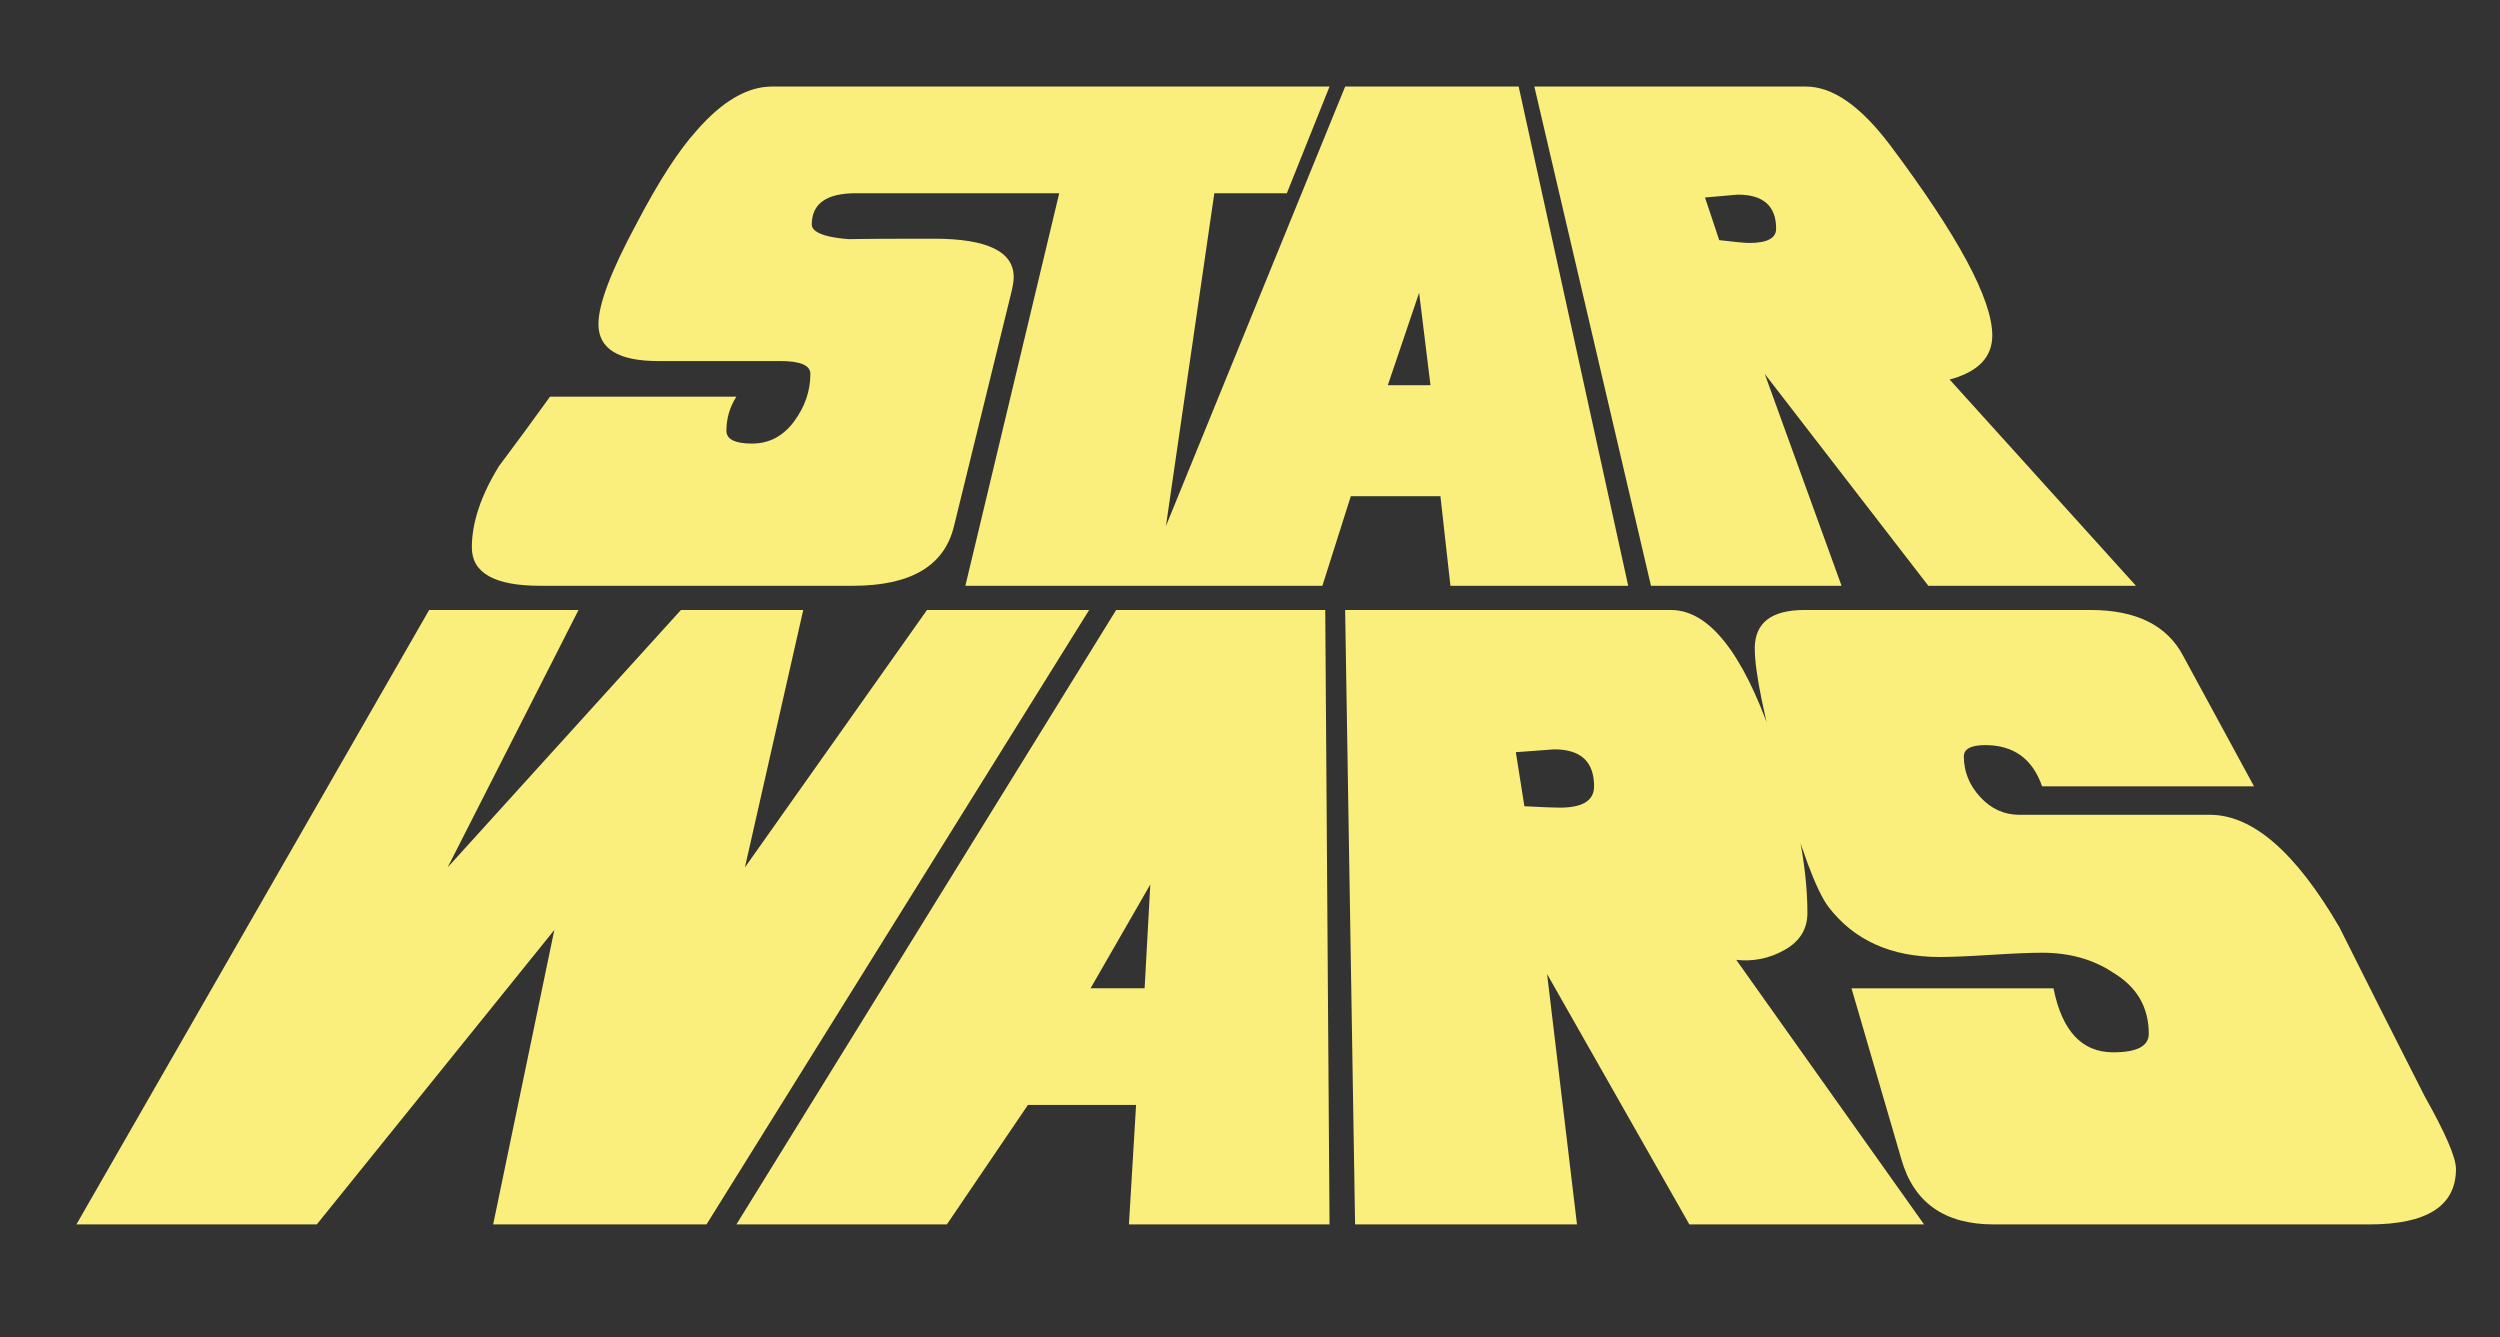 <?xml version="1.0" encoding="UTF-8" standalone="no"?>
<!-- Created with Inkscape (http://www.inkscape.org/) -->

<svg
   xmlns:dc="http://purl.org/dc/elements/1.1/"
   xmlns:cc="http://creativecommons.org/ns#"
   xmlns:rdf="http://www.w3.org/1999/02/22-rdf-syntax-ns#"
   xmlns:svg="http://www.w3.org/2000/svg"
   xmlns="http://www.w3.org/2000/svg"
   xmlns:sodipodi="http://sodipodi.sourceforge.net/DTD/sodipodi-0.dtd"
   xmlns:inkscape="http://www.inkscape.org/namespaces/inkscape"
   width="286"
   height="153"
   id="svg2"
   version="1.1"
   inkscape:version="0.48.1 "
   sodipodi:docname="star_wars_1977_us.svg">
  <rect width="100%" height="100%" fill="#333333" stroke="none"/>
  <defs
     id="defs4" />
  <sodipodi:namedview
     id="base"
     pagecolor="#ffffff"
     bordercolor="#666666"
     borderopacity="1.0"
     inkscape:pageopacity="0.0"
     inkscape:pageshadow="2"
     inkscape:zoom="0.70683594"
     inkscape:cx="350"
     inkscape:cy="182.09053"
     inkscape:document-units="px"
     inkscape:current-layer="layer1"
     showgrid="false"
     inkscape:window-width="1024"
     inkscape:window-height="716"
     inkscape:window-x="-8"
     inkscape:window-y="-8"
     inkscape:window-maximized="1" />
  <g
     inkscape:label="Ebene 1"
     inkscape:groupmode="layer"
     id="layer1"
     transform="translate(0,-899.362)">
    <g
       id="text2985">
      <path
         fill='#faee7c'
         d="m 244.353,966.374 -23.752,0 -18.717,-24.241 8.789,24.241 -21.803,0 -13.342,-57.11 31.075,0 c 3.039,1.3e-4 6.239,2.223 9.6,6.668 7.81,10.416 11.715,17.684 11.715,21.803 -2.3e-4,2.495 -1.627,4.177 -4.88,5.047 z m 36.611,66.715 c -2.8e-4,4.231 -3.307,6.346 -9.921,6.346 l -42.957,0 c -5.641,0 -9.167,-2.495 -10.577,-7.484 l -5.697,-19.527 23.108,0 c 0.973,4.882 3.249,7.324 6.829,7.323 2.713,10e-5 4.07,-0.705 4.07,-2.115 -2.5e-4,-3.039 -1.357,-5.371 -4.07,-6.996 -2.277,-1.522 -4.988,-2.282 -8.134,-2.282 -1.303,10e-5 -3.256,0.081 -5.858,0.244 -2.602,0.163 -4.555,0.244 -5.858,0.244 -5.534,1e-4 -9.765,-1.897 -12.692,-5.691 -1.41,-1.847 -3.173,-6.568 -5.288,-14.161 -2.116,-7.593 -3.173,-12.745 -3.173,-15.454 -2e-4,-2.928 1.899,-4.392 5.697,-4.392 l 32.708,0 c 5.204,7e-5 8.729,1.734 10.577,5.202 l 8.134,14.975 -24.247,0 c -1.085,-3.146 -3.254,-4.719 -6.507,-4.719 -1.629,6e-5 -2.443,0.433 -2.443,1.299 -2.2e-4,1.736 0.623,3.282 1.871,4.639 1.247,1.357 2.739,2.035 4.475,2.035 l 21.803,0 c 4.882,5e-5 9.818,4.284 14.808,12.853 3.253,6.507 6.509,12.96 9.767,19.36 2.383,4.231 3.575,6.998 3.575,8.301 z m -60.852,6.346 -26.851,0 -16.274,-28.638 3.42,28.638 -25.385,0 -1.138,-70.291 37.261,0 c 4.338,7e-5 8.189,4.827 11.554,14.48 2.713,7.917 4.07,14.643 4.07,20.177 -2e-4,1.843 -0.868,3.253 -2.604,4.231 -1.736,0.977 -3.581,1.357 -5.536,1.138 z m -33.846,-73.061 -20.338,0 -1.144,-10.249 -10.249,0 -3.254,10.249 -40.842,0 10.738,-44.906 -23.269,0 c -3.361,1.2e-4 -5.041,1.192 -5.041,3.575 -9.2e-5,1.085 2.115,1.683 6.346,1.794 -4.882,-0.111 -2.334,-0.167 7.645,-0.167 6.074,1.1e-4 9.111,1.466 9.111,4.398 -1.1e-4,0.433 -0.107,1.083 -0.322,1.949 l -6.507,26.523 c -1.089,4.557 -4.94,6.835 -11.554,6.835 l -35.801,0 c -5.204,8e-5 -7.806,-1.464 -7.806,-4.392 -5.3e-5,-2.82 1.029,-5.911 3.087,-9.272 1.954,-2.606 3.907,-5.264 5.858,-7.973 l 21.321,0 c -0.763,1.192 -1.144,2.493 -1.144,3.903 -8.2e-5,0.977 0.977,1.466 2.932,1.466 1.954,9e-5 3.555,-0.841 4.803,-2.524 1.247,-1.682 1.871,-3.499 1.871,-5.449 -9.2e-5,-0.977 -1.14,-1.466 -3.42,-1.466 l -13.991,0 c -4.557,10e-5 -6.835,-1.41 -6.835,-4.231 -6.7e-5,-2.28 1.464,-6.132 4.392,-11.554 2.495,-4.771 4.773,-8.297 6.835,-10.577 2.928,-3.361 5.802,-5.041 8.622,-5.041 l 63.79,0 -4.886,12.204 -8.295,0 -5.536,38.071 20.504,-50.275 19.849,0 z m -34.168,73.061 -22.948,0 0.816,-13.67 -12.371,0 -9.272,13.67 -24.08,0 43.446,-70.291 23.919,0 z m -27.5,-70.291 -43.774,70.291 -24.407,0 6.996,-33.679 -27.172,33.679 -27.5,0 40.353,-70.291 17.09,0 -14.975,29.449 26.69,-29.449 13.991,0 -6.674,29.449 20.832,-29.449 z m 78.591,-43.613 c -2e-4,-2.602 -1.464,-3.903 -4.392,-3.903 -2e-4,1.2e-4 -1.25,0.109 -3.748,0.328 l 1.633,4.88 c 1.843,0.215 2.981,0.322 3.414,0.322 2.062,1.1e-4 3.092,-0.542 3.093,-1.627 z m -39.543,17.9 -1.299,-10.577 -3.581,10.577 z m 18.717,45.889 c -1.8e-4,-2.82 -1.52,-4.231 -4.559,-4.231 -1.8e-4,5e-5 -1.464,0.107 -4.392,0.322 l 0.977,6.185 c 2.058,0.107 3.412,0.161 4.064,0.161 2.606,5e-5 3.909,-0.812 3.909,-2.437 z m -50.769,11.226 -6.835,11.876 6.185,0 z"
         style="font-family:SF Distant Galaxy Symbols;-inkscape-font-specification:SF Distant Galaxy Symbols"
         id="path2990"
         inkscape:connector-curvature="0" />
    </g>
  </g>
</svg>